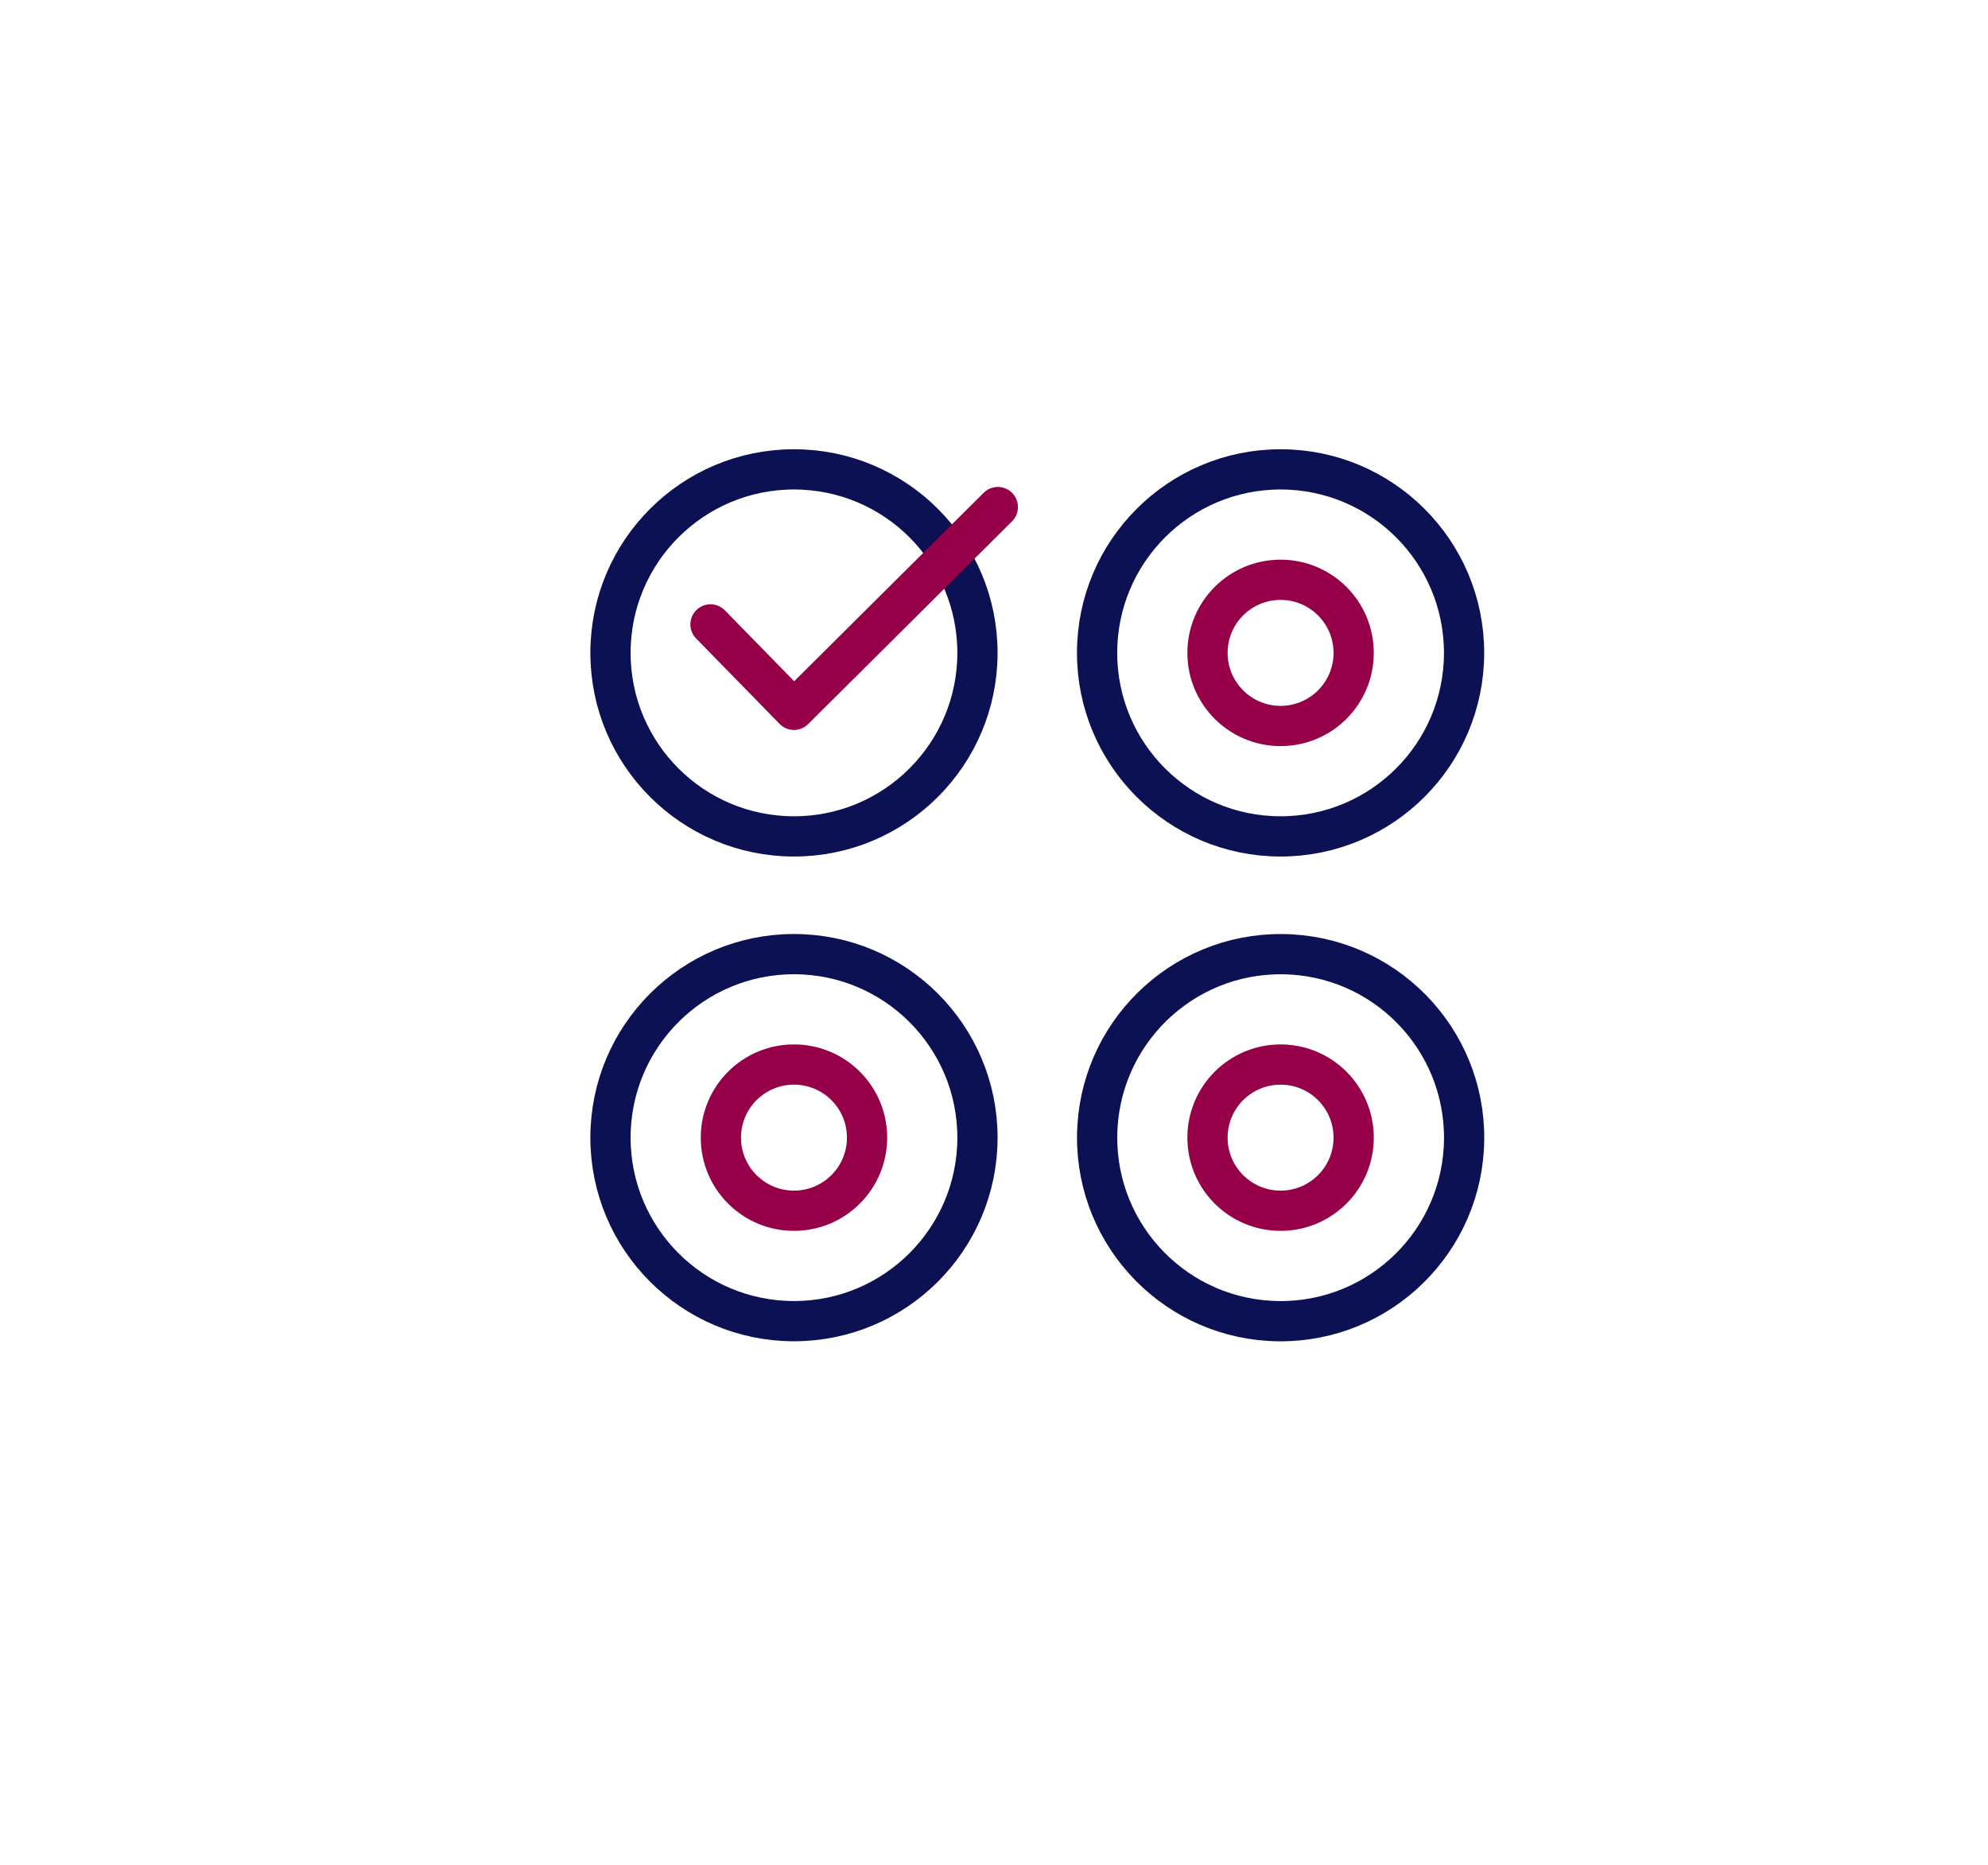 <?xml version="1.0" encoding="utf-8"?>
<!-- Generator: Adobe Illustrator 22.0.1, SVG Export Plug-In . SVG Version: 6.00 Build 0)  -->
<svg version="1.1" xmlns="http://www.w3.org/2000/svg" xmlns:xlink="http://www.w3.org/1999/xlink" x="0px" y="0px"
	 viewBox="0 0 516.8 484.7" enable-background="new 0 0 516.8 484.7" xml:space="preserve">
<g id="Layer_1">
	<g>
		
			<circle fill="none" stroke="#0B1153" stroke-width="10.459" stroke-linecap="round" stroke-linejoin="round" stroke-miterlimit="10" cx="206.4" cy="169.7" r="47.7"/>
		
			<circle fill="none" stroke="#0B1153" stroke-width="10.459" stroke-linecap="round" stroke-linejoin="round" stroke-miterlimit="10" cx="332.9" cy="169.7" r="47.7"/>
		
			<path fill="none" stroke="#960048" stroke-width="10.459" stroke-linecap="round" stroke-linejoin="round" stroke-miterlimit="10" d="
			M332.9,188.7c-10.5,0-19-8.5-19-19c0-10.5,8.5-19,19-19c10.5,0,19,8.5,19,19C351.9,180.2,343.4,188.7,332.9,188.7z"/>
		
			<circle fill="none" stroke="#0B1153" stroke-width="10.459" stroke-linecap="round" stroke-linejoin="round" stroke-miterlimit="10" cx="206.4" cy="295.7" r="47.7"/>
		
			<path fill="none" stroke="#960048" stroke-width="10.459" stroke-linecap="round" stroke-linejoin="round" stroke-miterlimit="10" d="
			M206.4,314.7c-10.5,0-19-8.5-19-19c0-10.5,8.5-19,19-19c10.5,0,19,8.5,19,19C225.4,306.2,216.9,314.7,206.4,314.7z"/>
		
			<ellipse transform="matrix(8.987471e-03 -1 1 8.987471e-03 34.221 625.951)" fill="none" stroke="#0B1153" stroke-width="10.459" stroke-linecap="round" stroke-linejoin="round" stroke-miterlimit="10" cx="332.9" cy="295.7" rx="47.7" ry="47.7"/>
		
			<path fill="none" stroke="#960048" stroke-width="10.459" stroke-linecap="round" stroke-linejoin="round" stroke-miterlimit="10" d="
			M332.9,314.7c-10.5,0-19-8.5-19-19c0-10.5,8.5-19,19-19c10.5,0,19,8.5,19,19C351.9,306.2,343.4,314.7,332.9,314.7z"/>
	</g>
	
		<polyline fill="none" stroke="#960048" stroke-width="10.459" stroke-linecap="round" stroke-linejoin="round" stroke-miterlimit="10" points="
		259.4,131.8 206.4,184.5 184.7,162.3 	"/>
</g>
<g id="Layer_2">
</g>
</svg>
